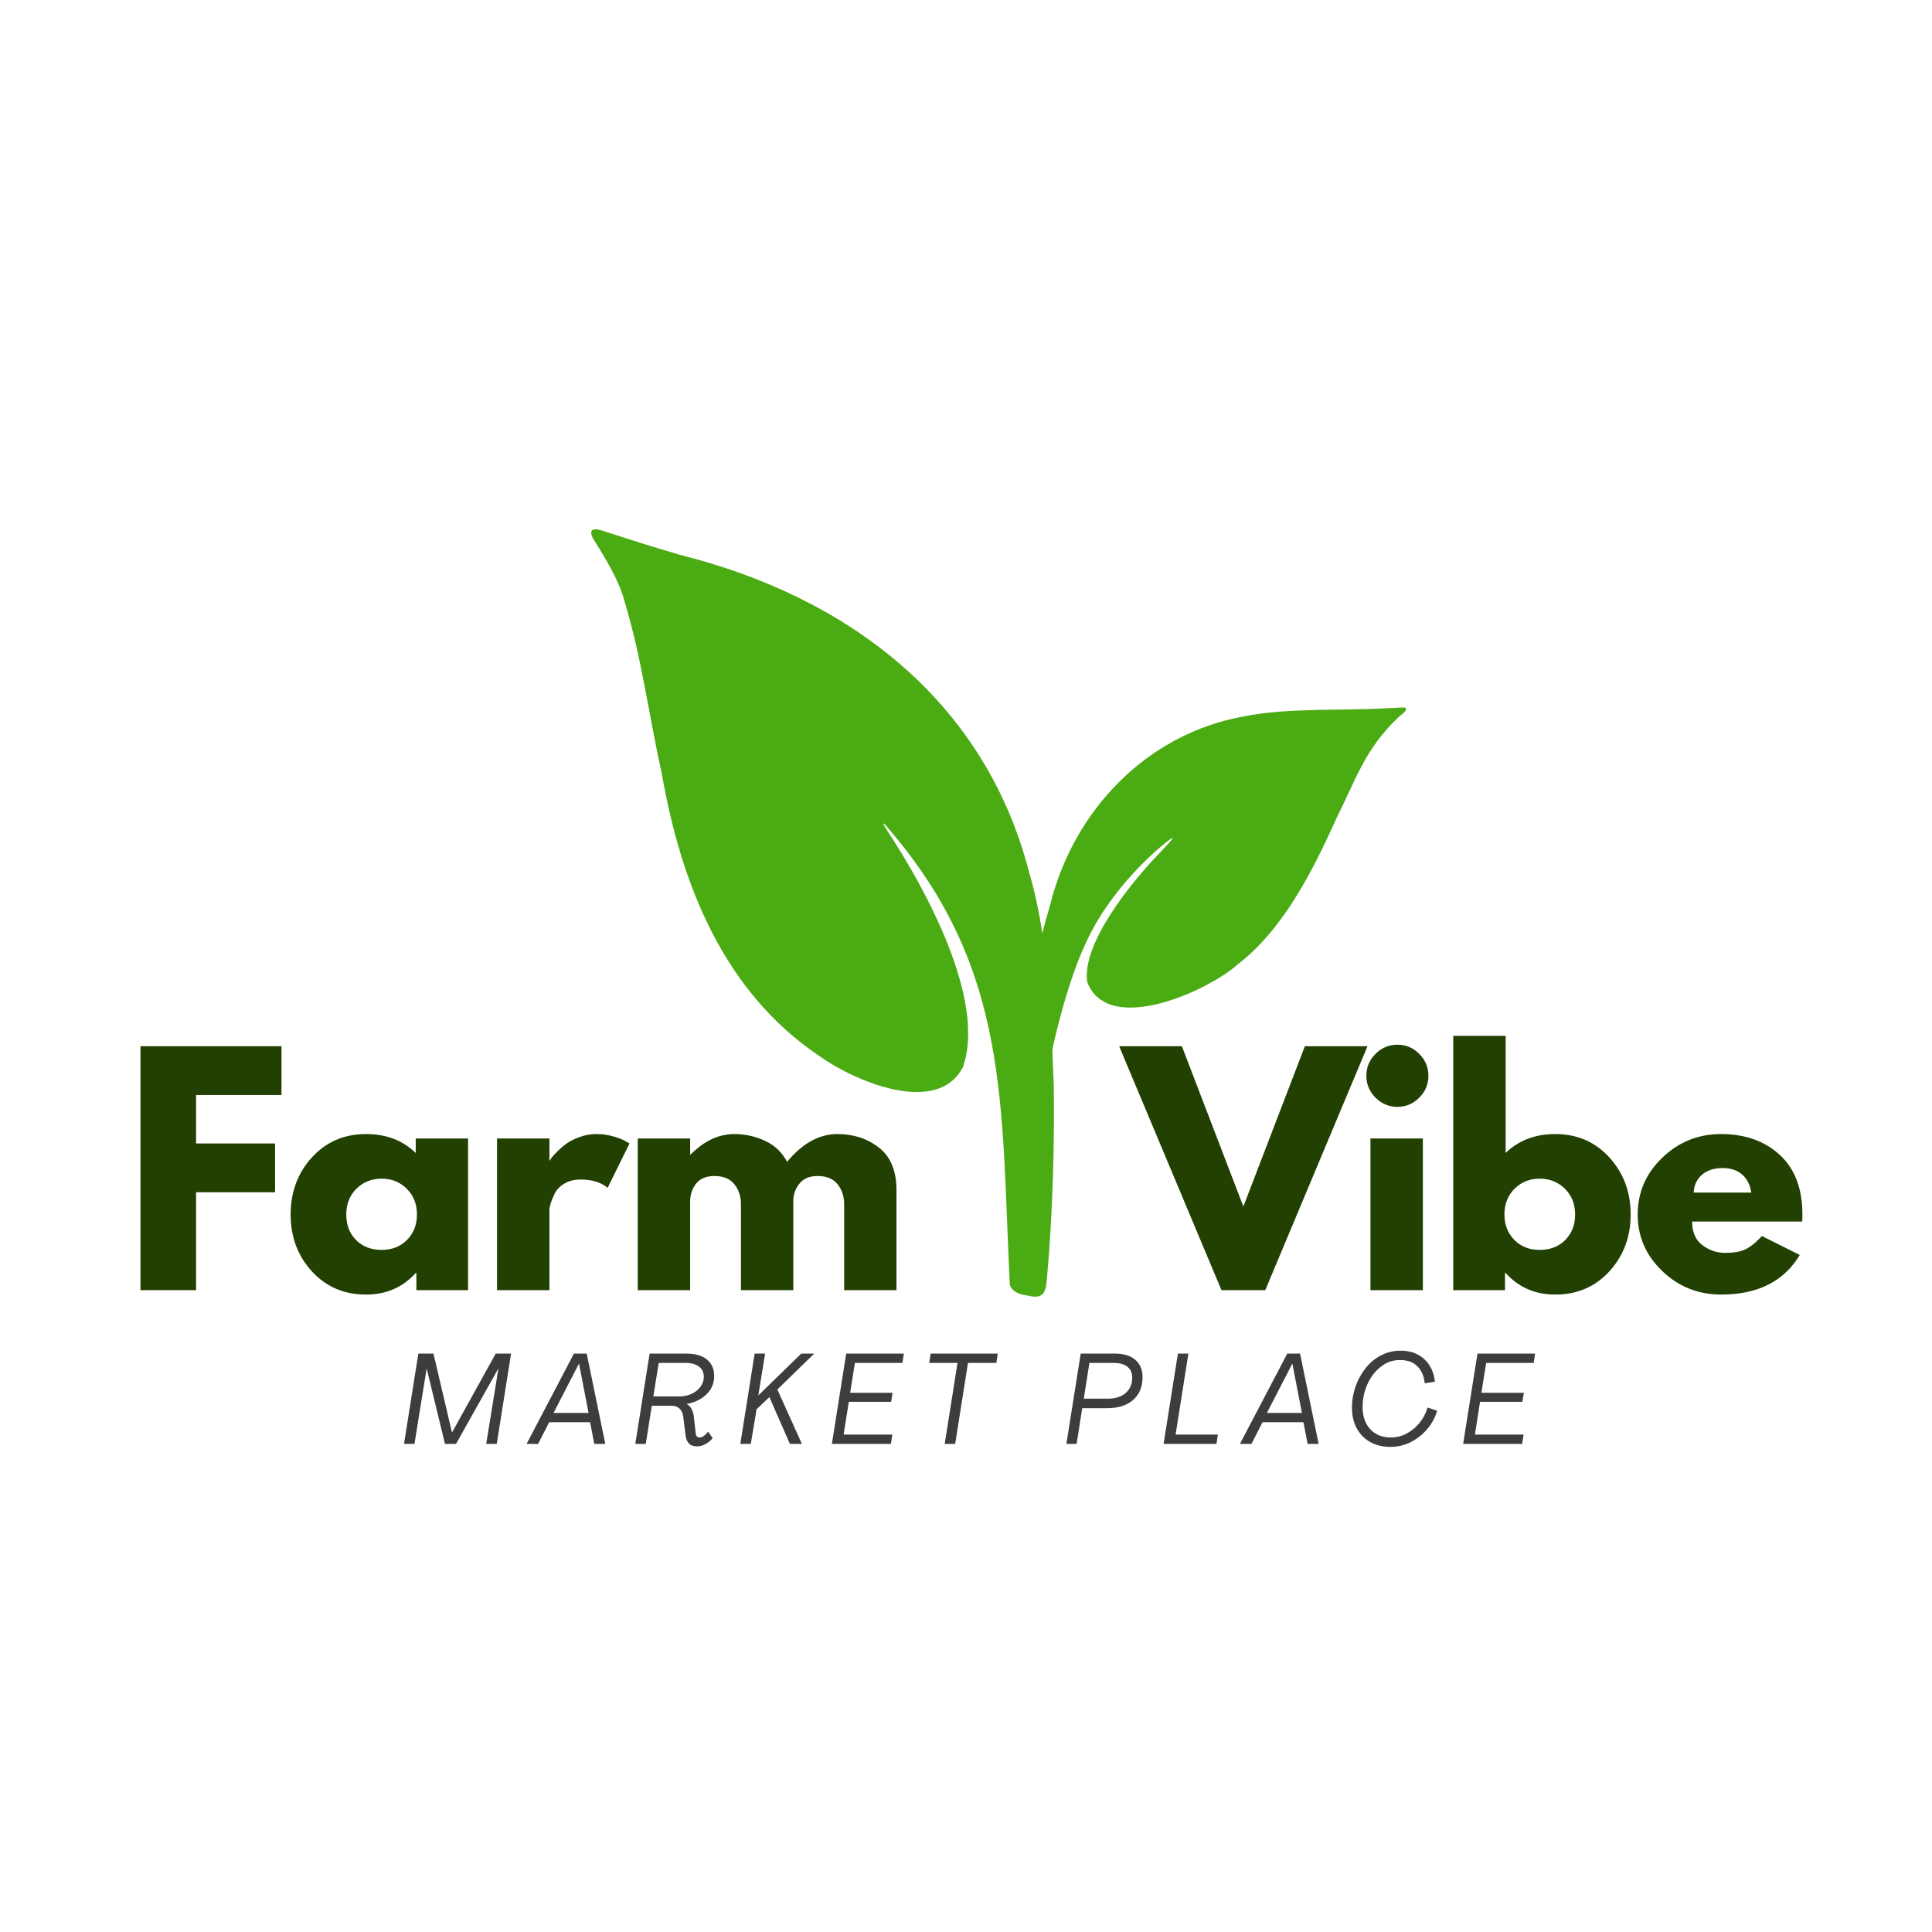 <svg xmlns="http://www.w3.org/2000/svg" xmlns:xlink="http://www.w3.org/1999/xlink" width="500" zoomAndPan="magnify" viewBox="0 0 375 375" height="500" preserveAspectRatio="xMidYMid meet" version="1.0"><defs><g/><clipPath id="af989a9237"><path d="M 114 102 L 205 102 L 205 252 L 114 252 Z M 114 102 " clip-rule="nonzero"/></clipPath><clipPath id="2f6e165fb7"><path d="M 114.125 102.25 L 228.152 124.887 L 202.883 252.156 L 88.859 229.516 Z M 114.125 102.25 " clip-rule="nonzero"/></clipPath><clipPath id="8672735bf7"><path d="M 114.125 102.25 L 228.152 124.887 L 202.883 252.156 L 88.859 229.516 Z M 114.125 102.25 " clip-rule="nonzero"/></clipPath><clipPath id="8144f8ae7e"><path d="M 196 137 L 273 137 L 273 218 L 196 218 Z M 196 137 " clip-rule="nonzero"/></clipPath><clipPath id="7198bfe7eb"><path d="M 194.141 139.035 L 272.852 136.586 L 275.324 216.051 L 196.613 218.496 Z M 194.141 139.035 " clip-rule="nonzero"/></clipPath><clipPath id="cf3cbebfa1"><path d="M 194.141 139.035 L 272.852 136.586 L 275.324 216.051 L 196.613 218.496 Z M 194.141 139.035 " clip-rule="nonzero"/></clipPath></defs><g clip-path="url(#af989a9237)"><g clip-path="url(#2f6e165fb7)"><g clip-path="url(#8672735bf7)"><path fill="#4bab13" d="M 196.004 249.418 C 194.277 214.152 196.012 188.613 172.887 161.328 C 172.18 160.465 171.668 159.887 171.512 159.809 C 171.371 160.031 172.051 160.879 172.355 161.461 C 179.68 172.559 191.445 194.141 186.914 207.102 C 181.898 216.859 165.566 209.691 159.07 204.996 C 140.395 192.48 132.188 171.488 128.473 150.27 C 125.973 138.996 124.57 127.707 121.184 116.59 C 120.18 112.762 117.543 108.387 115.129 104.578 C 114.066 102.555 115.441 102.512 116.867 102.98 C 121.941 104.645 126.789 106.18 132.008 107.703 C 164.465 115.828 190.973 135.781 199.672 169.012 C 203.254 181.047 203.934 194.855 204.527 210.535 C 204.715 221.324 204.332 235.73 203.25 247.656 C 203.07 249.488 203.117 251.699 200.941 251.684 C 199.402 251.605 197.082 251.312 196.191 249.824 Z M 196.004 249.418 " fill-opacity="1" fill-rule="nonzero"/></g></g></g><g clip-path="url(#8144f8ae7e)"><g clip-path="url(#7198bfe7eb)"><g clip-path="url(#cf3cbebfa1)"><path fill="#4bab13" d="M 196.535 215.973 C 198.039 201.742 199.965 188.773 203.844 175.594 C 208.441 157.125 222.73 142.41 241.375 139.062 C 249.777 137.328 260.875 137.988 269.738 137.441 C 270.707 137.438 271.402 137.312 272.406 137.32 C 272.711 137.332 272.91 137.387 272.977 137.496 C 272.984 138.141 271.879 138.746 271.297 139.355 C 264.891 145.453 263.145 151.402 259.441 158.738 C 254.062 170.754 248.469 180.863 240.145 187.266 C 234.414 192.344 215.086 201.184 211.027 190.613 C 209.938 183.188 219.477 171.441 224.539 166.133 C 225.211 165.402 229.57 160.973 226.523 163.352 C 221.102 167.676 215.977 173.586 212.617 179.398 C 208.633 186.348 205.375 196.973 202.648 211.539 C 202.215 214.273 201.762 217.961 198.297 217.449 C 197.496 217.469 196.742 216.926 196.625 216.379 Z M 196.535 215.973 " fill-opacity="1" fill-rule="nonzero"/></g></g></g><g fill="#214001" fill-opacity="1"><g transform="translate(23.826, 250.416)"><g><path d="M 30.812 -47.344 L 30.812 -37.875 L 14.234 -37.875 L 14.234 -28.469 L 29.562 -28.469 L 29.562 -19 L 14.234 -19 L 14.234 0 L 3.438 0 L 3.438 -47.344 Z M 30.812 -47.344 "/></g></g></g><g fill="#214001" fill-opacity="1"><g transform="translate(55.101, 250.416)"><g><path d="M 5.438 -3.641 C 2.688 -6.648 1.312 -10.332 1.312 -14.688 C 1.312 -19.051 2.688 -22.742 5.438 -25.766 C 8.195 -28.785 11.703 -30.297 15.953 -30.297 C 19.859 -30.297 23.07 -29.07 25.594 -26.625 L 25.594 -29.438 L 35.75 -29.438 L 35.75 0 L 25.719 0 L 25.719 -3.328 L 25.594 -3.328 C 23.07 -0.535 19.859 0.859 15.953 0.859 C 11.703 0.859 8.195 -0.641 5.438 -3.641 Z M 14.078 -19.688 C 12.766 -18.383 12.109 -16.719 12.109 -14.688 C 12.109 -12.664 12.738 -11.016 14 -9.734 C 15.258 -8.453 16.926 -7.812 19 -7.812 C 20.988 -7.812 22.625 -8.457 23.906 -9.75 C 25.188 -11.051 25.828 -12.695 25.828 -14.688 C 25.828 -16.719 25.164 -18.383 23.844 -19.688 C 22.52 -20.988 20.906 -21.641 19 -21.641 C 17.039 -21.641 15.398 -20.988 14.078 -19.688 Z M 14.078 -19.688 "/></g></g></g><g fill="#214001" fill-opacity="1"><g transform="translate(93.033, 250.416)"><g><path d="M 3.438 0 L 3.438 -29.438 L 13.609 -29.438 L 13.609 -25.188 L 13.719 -25.188 C 13.789 -25.344 13.91 -25.535 14.078 -25.766 C 14.254 -25.992 14.629 -26.395 15.203 -26.969 C 15.773 -27.539 16.383 -28.055 17.031 -28.516 C 17.688 -28.984 18.531 -29.395 19.562 -29.75 C 20.602 -30.113 21.66 -30.297 22.734 -30.297 C 23.836 -30.297 24.926 -30.145 26 -29.844 C 27.07 -29.539 27.852 -29.234 28.344 -28.922 L 29.156 -28.469 L 24.906 -19.859 C 23.645 -20.93 21.883 -21.469 19.625 -21.469 C 18.406 -21.469 17.352 -21.195 16.469 -20.656 C 15.594 -20.125 14.973 -19.473 14.609 -18.703 C 14.242 -17.941 13.984 -17.289 13.828 -16.75 C 13.68 -16.219 13.609 -15.801 13.609 -15.5 L 13.609 0 Z M 3.438 0 "/></g></g></g><g fill="#214001" fill-opacity="1"><g transform="translate(120.349, 250.416)"><g><path d="M 3.438 0 L 3.438 -29.438 L 13.609 -29.438 L 13.609 -26.344 L 13.719 -26.344 C 16.352 -28.977 19.164 -30.297 22.156 -30.297 C 24.289 -30.297 26.297 -29.852 28.172 -28.969 C 30.047 -28.094 31.461 -26.738 32.422 -24.906 C 35.41 -28.5 38.664 -30.297 42.188 -30.297 C 45.32 -30.297 48.016 -29.414 50.266 -27.656 C 52.523 -25.895 53.656 -23.141 53.656 -19.391 L 53.656 0 L 43.5 0 L 43.5 -16.641 C 43.5 -18.211 43.066 -19.523 42.203 -20.578 C 41.348 -21.629 40.062 -22.156 38.344 -22.156 C 36.844 -22.156 35.703 -21.703 34.922 -20.797 C 34.141 -19.898 33.707 -18.82 33.625 -17.562 L 33.625 0 L 23.469 0 L 23.469 -16.641 C 23.469 -18.211 23.035 -19.523 22.172 -20.578 C 21.316 -21.629 20.031 -22.156 18.312 -22.156 C 16.738 -22.156 15.562 -21.664 14.781 -20.688 C 14 -19.707 13.609 -18.551 13.609 -17.219 L 13.609 0 Z M 3.438 0 "/></g></g></g><g fill="#214001" fill-opacity="1"><g transform="translate(175.618, 250.416)"><g/></g></g><g fill="#214001" fill-opacity="1"><g transform="translate(190.022, 250.416)"><g/></g></g><g fill="#214001" fill-opacity="1"><g transform="translate(204.426, 250.416)"><g/></g></g><g fill="#214001" fill-opacity="1"><g transform="translate(218.837, 250.416)"><g><path d="M 18.25 0 L -1.609 -47.344 L 10.562 -47.344 L 22.5 -16.234 L 34.438 -47.344 L 46.594 -47.344 L 26.75 0 Z M 18.25 0 "/></g></g></g><g fill="#214001" fill-opacity="1"><g transform="translate(262.566, 250.416)"><g><path d="M 4.422 -45.859 C 5.609 -47.047 7.023 -47.641 8.672 -47.641 C 10.316 -47.641 11.727 -47.047 12.906 -45.859 C 14.094 -44.672 14.688 -43.254 14.688 -41.609 C 14.688 -39.961 14.094 -38.547 12.906 -37.359 C 11.727 -36.172 10.316 -35.578 8.672 -35.578 C 7.023 -35.578 5.609 -36.172 4.422 -37.359 C 3.234 -38.547 2.641 -39.961 2.641 -41.609 C 2.641 -43.254 3.234 -44.672 4.422 -45.859 Z M 3.438 -29.438 L 3.438 0 L 13.609 0 L 13.609 -29.438 Z M 3.438 -29.438 "/></g></g></g><g fill="#214001" fill-opacity="1"><g transform="translate(278.634, 250.416)"><g><path d="M 33.734 -25.766 C 36.492 -22.742 37.875 -19.051 37.875 -14.688 C 37.875 -10.332 36.492 -6.648 33.734 -3.641 C 30.984 -0.641 27.488 0.859 23.25 0.859 C 19.344 0.859 16.129 -0.535 13.609 -3.328 L 13.484 -3.328 L 13.484 0 L 3.438 0 L 3.438 -49.359 L 13.609 -49.359 L 13.609 -26.625 C 16.129 -29.07 19.344 -30.297 23.25 -30.297 C 27.488 -30.297 30.984 -28.785 33.734 -25.766 Z M 25.188 -9.734 C 26.457 -11.016 27.094 -12.664 27.094 -14.688 C 27.094 -16.719 26.43 -18.383 25.109 -19.688 C 23.785 -20.988 22.148 -21.641 20.203 -21.641 C 18.285 -21.641 16.664 -20.988 15.344 -19.688 C 14.031 -18.383 13.375 -16.719 13.375 -14.688 C 13.375 -12.695 14.016 -11.051 15.297 -9.75 C 16.578 -8.457 18.211 -7.812 20.203 -7.812 C 22.266 -7.812 23.926 -8.453 25.188 -9.734 Z M 25.188 -9.734 "/></g></g></g><g fill="#214001" fill-opacity="1"><g transform="translate(316.566, 250.416)"><g><path d="M 33.234 -13.312 L 11.875 -13.312 C 11.875 -11.25 12.539 -9.719 13.875 -8.719 C 15.219 -7.727 16.676 -7.234 18.25 -7.234 C 19.895 -7.234 21.195 -7.453 22.156 -7.891 C 23.113 -8.328 24.203 -9.195 25.422 -10.5 L 32.766 -6.828 C 29.703 -1.703 24.613 0.859 17.5 0.859 C 13.062 0.859 9.254 -0.66 6.078 -3.703 C 2.898 -6.742 1.312 -10.406 1.312 -14.688 C 1.312 -18.977 2.898 -22.648 6.078 -25.703 C 9.254 -28.766 13.062 -30.297 17.5 -30.297 C 22.164 -30.297 25.961 -28.945 28.891 -26.25 C 31.816 -23.551 33.281 -19.695 33.281 -14.688 C 33.281 -14 33.266 -13.539 33.234 -13.312 Z M 12.172 -18.938 L 23.359 -18.938 C 23.129 -20.469 22.523 -21.645 21.547 -22.469 C 20.578 -23.289 19.328 -23.703 17.797 -23.703 C 16.109 -23.703 14.766 -23.258 13.766 -22.375 C 12.773 -21.5 12.242 -20.352 12.172 -18.938 Z M 12.172 -18.938 "/></g></g></g><g fill="#3d3d3d" fill-opacity="1"><g transform="translate(77.918, 280.264)"><g><path d="M 0.5 0 L 3.281 -17.531 L 6.219 -17.531 L 9.797 -2.266 L 9.844 -2.266 L 18.297 -17.531 L 21.281 -17.531 L 18.5 0 L 16.453 0 L 18.812 -14.547 L 18.766 -14.562 L 10.594 0 L 8.453 0 L 4.922 -14.547 L 4.875 -14.547 L 2.531 0 Z M 0.5 0 "/></g></g></g><g fill="#3d3d3d" fill-opacity="1"><g transform="translate(102.974, 280.264)"><g><path d="M -0.766 0 L 8.422 -17.531 L 10.906 -17.531 L 14.516 0 L 12.375 0 L 11.562 -4.219 L 3.625 -4.219 L 1.469 0 Z M 4.469 -6.016 L 11.266 -6.016 L 9.422 -15.531 L 9.375 -15.531 Z M 4.469 -6.016 "/></g></g></g><g fill="#3d3d3d" fill-opacity="1"><g transform="translate(122.811, 280.264)"><g><path d="M 12.484 0.469 C 11.766 0.469 11.227 0.27 10.875 -0.125 C 10.531 -0.52 10.328 -1.016 10.266 -1.609 L 9.812 -5.25 C 9.75 -5.906 9.52 -6.426 9.125 -6.812 C 8.738 -7.207 8.25 -7.406 7.656 -7.406 L 3.703 -7.406 L 2.531 0 L 0.5 0 L 3.281 -17.531 L 10.422 -17.531 C 12.16 -17.531 13.492 -17.145 14.422 -16.375 C 15.348 -15.602 15.812 -14.531 15.812 -13.156 C 15.812 -12.207 15.578 -11.359 15.109 -10.609 C 14.648 -9.867 14.02 -9.254 13.219 -8.766 C 12.426 -8.273 11.516 -7.938 10.484 -7.75 L 10.484 -7.734 C 10.891 -7.516 11.207 -7.188 11.438 -6.75 C 11.664 -6.32 11.805 -5.844 11.859 -5.312 L 12.203 -2.219 C 12.254 -1.57 12.504 -1.25 12.953 -1.25 C 13.234 -1.25 13.52 -1.352 13.812 -1.562 C 14.113 -1.781 14.383 -2.055 14.625 -2.391 L 15.516 -1.125 C 15.098 -0.625 14.625 -0.234 14.094 0.047 C 13.562 0.328 13.023 0.469 12.484 0.469 Z M 4 -9.219 L 9.094 -9.219 C 9.938 -9.219 10.711 -9.383 11.422 -9.719 C 12.141 -10.051 12.711 -10.504 13.141 -11.078 C 13.578 -11.648 13.797 -12.301 13.797 -13.031 C 13.797 -13.875 13.488 -14.531 12.875 -15 C 12.258 -15.477 11.379 -15.719 10.234 -15.719 L 5.047 -15.719 Z M 4 -9.219 "/></g></g></g><g fill="#3d3d3d" fill-opacity="1"><g transform="translate(143.195, 280.264)"><g><path d="M 0.5 0 L 3.281 -17.531 L 5.312 -17.531 L 4 -9.453 L 4.031 -9.453 L 12.328 -17.531 L 14.844 -17.531 L 7.688 -10.562 L 12.453 0 L 10.125 0 L 6.141 -9.094 L 3.656 -6.719 L 2.531 0 Z M 0.5 0 "/></g></g></g><g fill="#3d3d3d" fill-opacity="1"><g transform="translate(160.968, 280.264)"><g><path d="M 0.5 0 L 3.281 -17.531 L 14.469 -17.531 L 14.188 -15.719 L 4.969 -15.719 L 4.047 -9.922 L 12.281 -9.922 L 12 -8.172 L 3.781 -8.172 L 2.781 -1.812 L 12.234 -1.812 L 11.953 0 Z M 0.5 0 "/></g></g></g><g fill="#3d3d3d" fill-opacity="1"><g transform="translate(178.618, 280.264)"><g><path d="M 4.75 0 L 7.234 -15.719 L 1.734 -15.719 L 2.031 -17.531 L 15.047 -17.531 L 14.766 -15.719 L 9.266 -15.719 L 6.781 0 Z M 4.75 0 "/></g></g></g><g fill="#3d3d3d" fill-opacity="1"><g transform="translate(196.217, 280.264)"><g/></g></g><g fill="#3d3d3d" fill-opacity="1"><g transform="translate(206.485, 280.264)"><g><path d="M 0.5 0 L 3.281 -17.531 L 9.922 -17.531 C 11.641 -17.531 12.961 -17.125 13.891 -16.312 C 14.816 -15.508 15.281 -14.391 15.281 -12.953 C 15.281 -11.078 14.672 -9.602 13.453 -8.531 C 12.242 -7.469 10.551 -6.938 8.375 -6.938 L 3.578 -6.938 L 2.484 0 Z M 3.875 -8.781 L 8.5 -8.781 C 9.988 -8.781 11.156 -9.145 12 -9.875 C 12.852 -10.613 13.281 -11.613 13.281 -12.875 C 13.281 -13.77 12.973 -14.469 12.359 -14.969 C 11.742 -15.469 10.863 -15.719 9.719 -15.719 L 4.969 -15.719 Z M 3.875 -8.781 "/></g></g></g><g fill="#3d3d3d" fill-opacity="1"><g transform="translate(225.352, 280.264)"><g><path d="M 0.5 0 L 3.281 -17.531 L 5.312 -17.531 L 2.828 -1.812 L 11.031 -1.812 L 10.766 0 Z M 0.5 0 "/></g></g></g><g fill="#3d3d3d" fill-opacity="1"><g transform="translate(241.435, 280.264)"><g><path d="M -0.766 0 L 8.422 -17.531 L 10.906 -17.531 L 14.516 0 L 12.375 0 L 11.562 -4.219 L 3.625 -4.219 L 1.469 0 Z M 4.469 -6.016 L 11.266 -6.016 L 9.422 -15.531 L 9.375 -15.531 Z M 4.469 -6.016 "/></g></g></g><g fill="#3d3d3d" fill-opacity="1"><g transform="translate(261.272, 280.264)"><g><path d="M 8.625 0.578 C 7.102 0.578 5.781 0.258 4.656 -0.375 C 3.539 -1.02 2.676 -1.91 2.062 -3.047 C 1.445 -4.191 1.141 -5.52 1.141 -7.031 C 1.141 -8.438 1.367 -9.797 1.828 -11.109 C 2.285 -12.43 2.93 -13.617 3.766 -14.672 C 4.598 -15.734 5.594 -16.566 6.75 -17.172 C 7.906 -17.785 9.188 -18.094 10.594 -18.094 C 11.883 -18.094 13 -17.836 13.938 -17.328 C 14.883 -16.828 15.641 -16.125 16.203 -15.219 C 16.766 -14.32 17.113 -13.273 17.25 -12.078 L 15.266 -11.766 C 15.129 -13.141 14.66 -14.234 13.859 -15.047 C 13.055 -15.867 11.93 -16.281 10.484 -16.281 C 9.391 -16.281 8.395 -16.02 7.5 -15.5 C 6.613 -14.977 5.844 -14.273 5.188 -13.391 C 4.539 -12.516 4.047 -11.535 3.703 -10.453 C 3.367 -9.379 3.203 -8.289 3.203 -7.188 C 3.203 -5.375 3.695 -3.93 4.688 -2.859 C 5.676 -1.785 7.016 -1.25 8.703 -1.25 C 9.773 -1.25 10.789 -1.504 11.75 -2.016 C 12.719 -2.523 13.555 -3.219 14.266 -4.094 C 14.984 -4.977 15.5 -5.969 15.812 -7.062 L 17.672 -6.438 C 17.273 -5.082 16.617 -3.879 15.703 -2.828 C 14.797 -1.773 13.727 -0.941 12.5 -0.328 C 11.281 0.273 9.988 0.578 8.625 0.578 Z M 8.625 0.578 "/></g></g></g><g fill="#3d3d3d" fill-opacity="1"><g transform="translate(283.495, 280.264)"><g><path d="M 0.5 0 L 3.281 -17.531 L 14.469 -17.531 L 14.188 -15.719 L 4.969 -15.719 L 4.047 -9.922 L 12.281 -9.922 L 12 -8.172 L 3.781 -8.172 L 2.781 -1.812 L 12.234 -1.812 L 11.953 0 Z M 0.5 0 "/></g></g></g></svg>